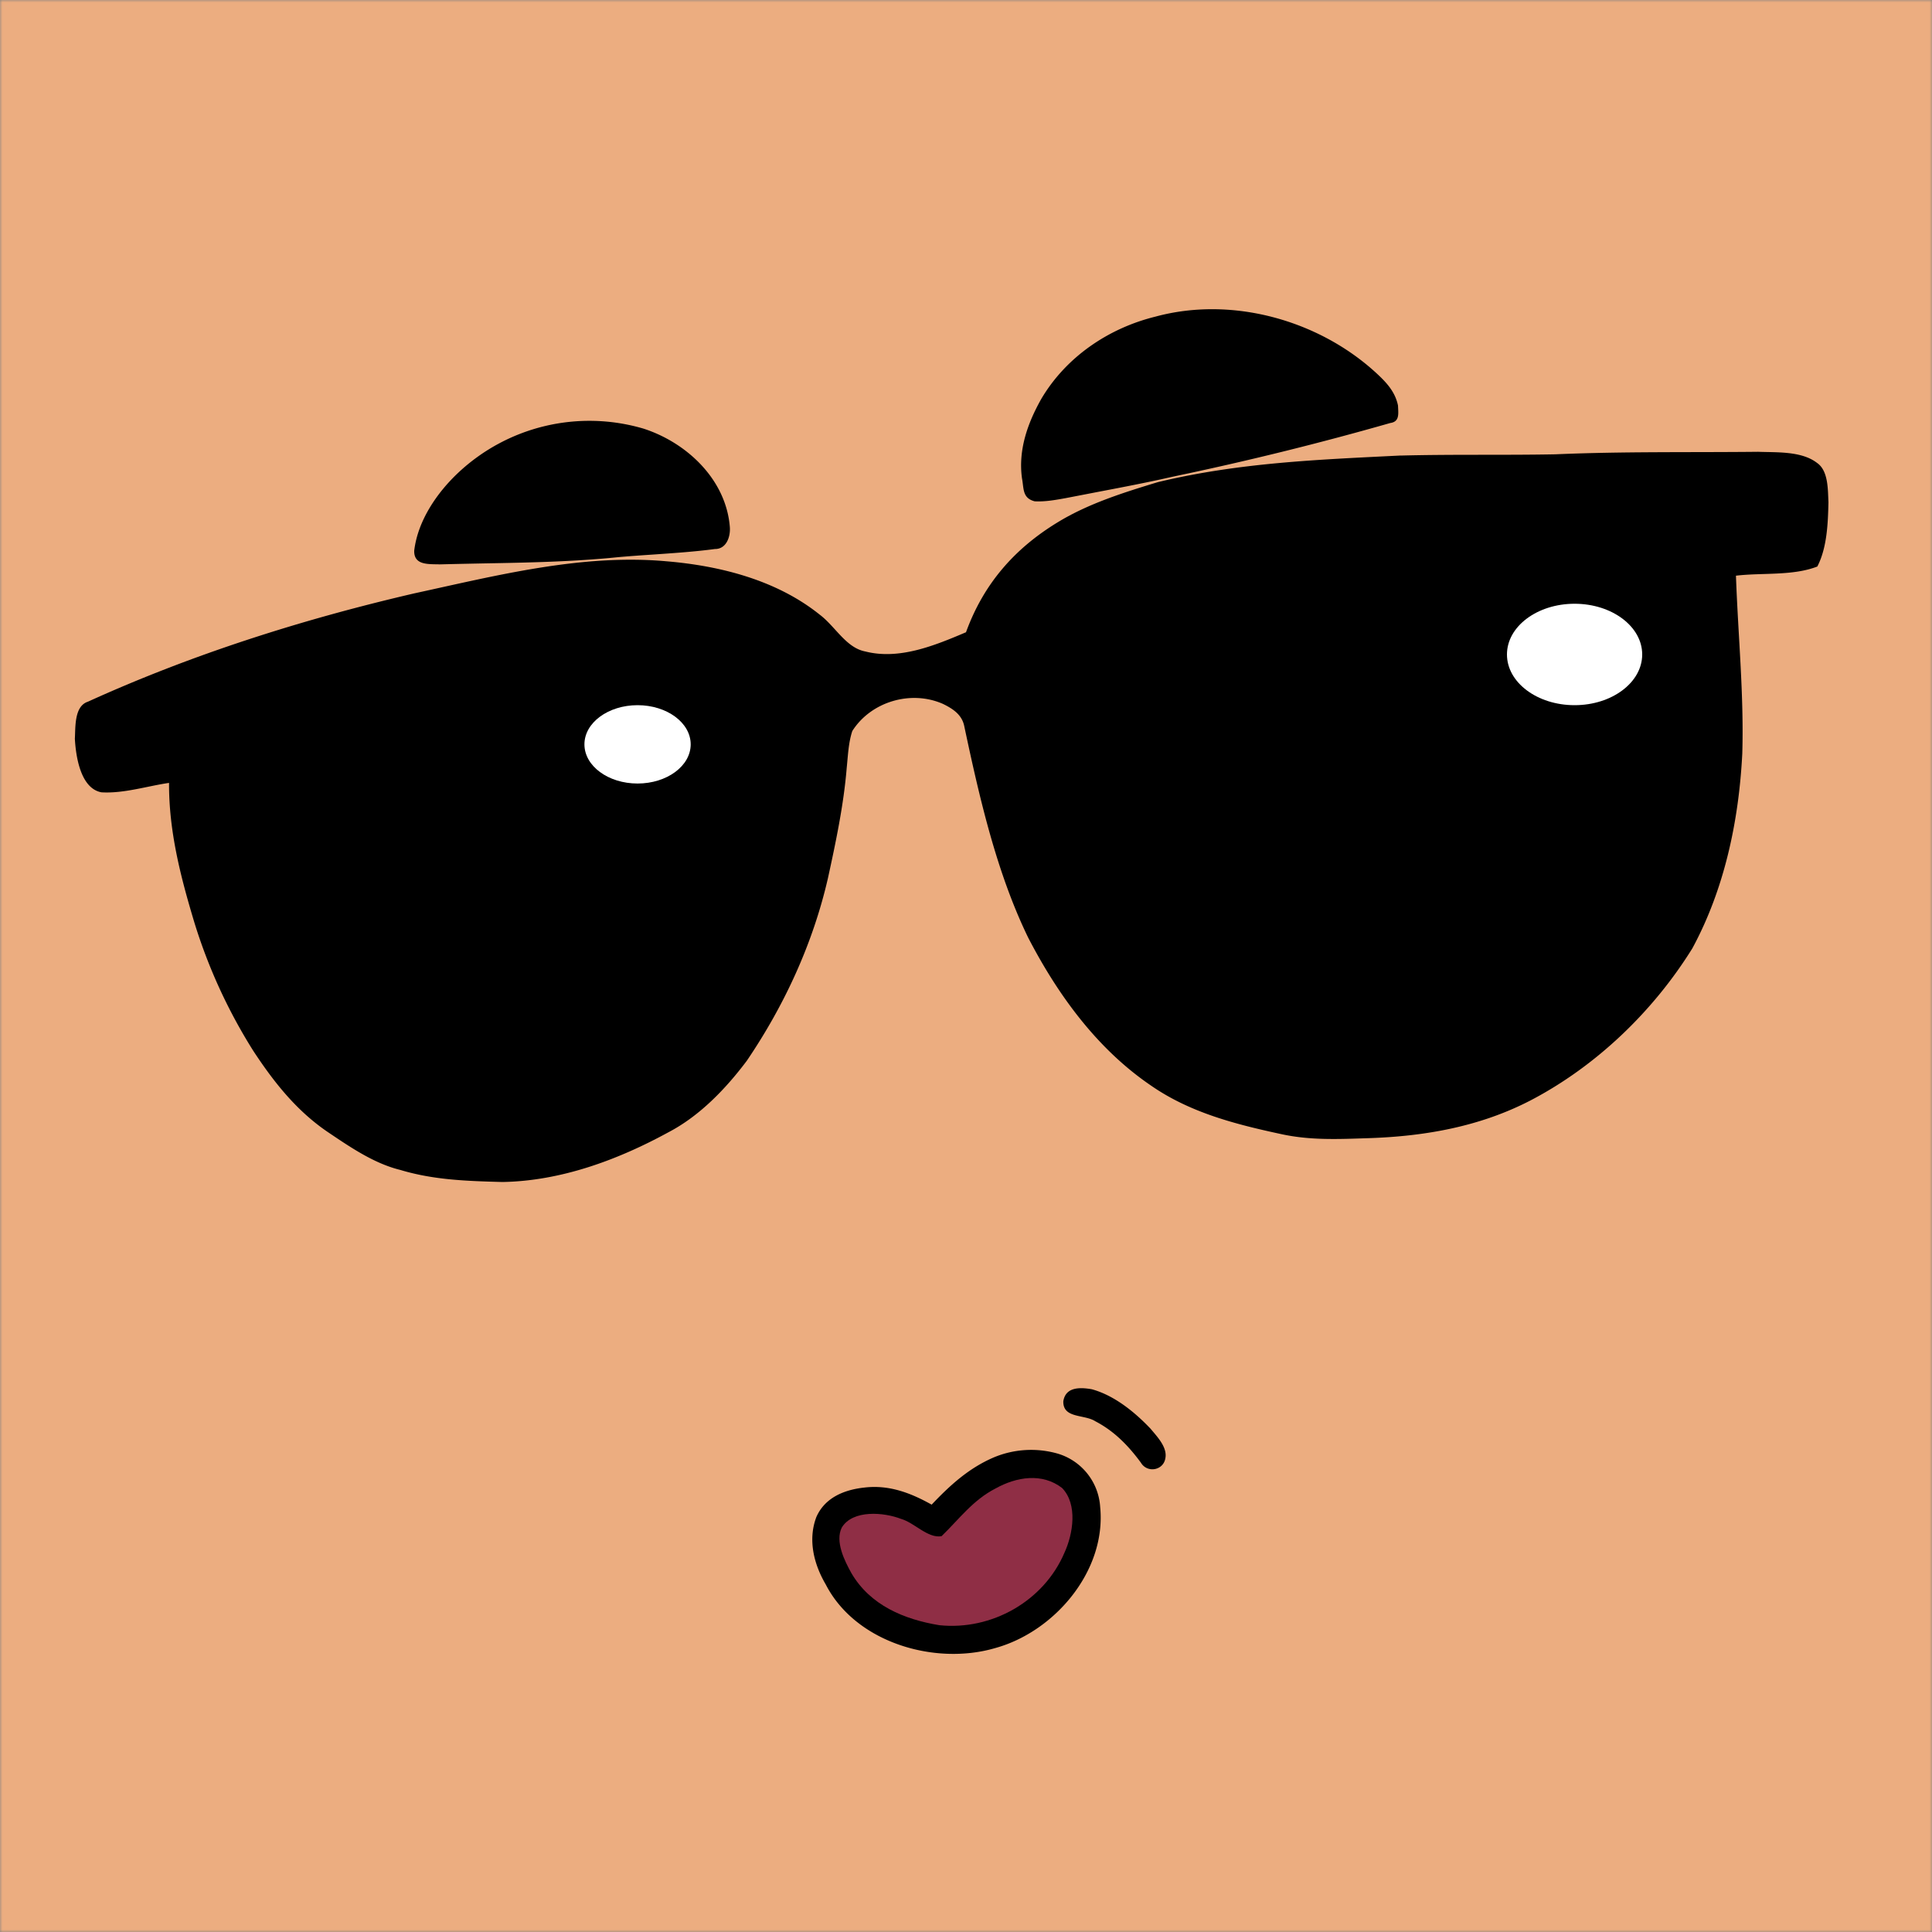 <svg xmlns="http://www.w3.org/2000/svg" viewBox="0 0 400 400" fill="none" shape-rendering="auto"><rect x="0" y="0" width="400" height="400" fill="#808080" stroke="none"/><desc>"Adventurer Neutral" by "Lisa Wischofsky", licensed under "CC BY 4.0". / Remix of the original. - Created with dicebear.com</desc><mask id="viewboxMask"><rect width="400" height="400" rx="0" ry="0" x="0" y="0" fill="#fff" /></mask><g mask="url(#viewboxMask)"><rect fill="#ecad80" width="400" height="400" x="0" y="0" /><g transform="translate(-279 -322)"><path d="M554.99 424.09a65.3 65.3 0 0 1 43.19 14.7c9.2 7.44 16.2 17.65 20.32 28.7 2.1 5.57 2.58 11.14 3.64 16.93-1.32 1.48-1.69 3.34-4.05 3.02-7.04-.31-13.96-2.04-21.03-2.22-8.77-.1-17.38-.37-26.1.95-9.83 1.63-19.5 2.64-29.06 5.72a175.1 175.1 0 0 0-32.49 12.44c-3.35 1.62-6.46 3.76-9.88 5.22-2.08.77-4.42.35-5.29-1.92-2.28-7.19-2.82-15.19-2.45-22.69.94-16 8.12-31.4 19.67-42.5a65.08 65.08 0 0 1 43.54-18.36Z" fill="#000"/><path d="M557 429.85c15.33-.23 30.4 6.15 41.39 16.75 9.87 9.5 15.83 22.19 17.7 35.7-14.9-2.86-30-3.76-45.12-2.5-6 .7-11.93 1.88-17.87 2.89-.9-3.26-1.74-6.35-3.55-9.25-5.97-9.96-19.33-15.24-30.34-11.14a25.88 25.88 0 0 0-15.95 14.9c-3.08 7.38-2.28 15.5 1.22 22.6l-5.74 2.9c-5.12-21.7 3.1-45.52 20.44-59.52 10.54-8.6 24.2-13.57 37.83-13.33Z" fill="#fff"/><path d="M411.45 452.57a55 55 0 0 1 27.77 32.17c3.17 9.5 3.14 19.25 1.59 29.04l-2.88 1.57a151.25 151.25 0 0 0-29.91-5.44c-17.9-1.13-36.17-1.69-54.05.02-6.9.17-13.47 2.03-20.42 1.58-.89-2.44-1.7-4.84-1.7-7.47-.18-10.31 2.22-20.81 7.45-29.76a55.03 55.03 0 0 1 72.15-21.7Z" fill="#000"/><path d="M397.24 453.61a49.57 49.57 0 0 1 27.52 16.64 49.91 49.91 0 0 1 11.07 38.62 83.07 83.07 0 0 0-12.33-3.02 232.53 232.53 0 0 0-37.65-2.38c-.06-3.82.07-7.4-1.47-10.98a23.17 23.17 0 0 0-18.35-14.5c-10.08-1.52-20.42 4.34-24.35 13.74-2.23 4.9-1.78 9.64-1.96 14.85-1.73-1.26-1.94-1.37-2-3.52-.53-12.06 4.07-24.34 11.93-33.45 11.5-13.5 30.27-19.84 47.6-16Z" fill="#fff"/></g><g transform="translate(-279 -322)"><path d="M568.44 405.96c-.6-2.92-2.48-4.87-4.6-6.82-11.98-10.95-29.88-15.87-45.64-11.58-9.72 2.4-18.51 8.36-23.63 17.06-2.83 5.03-4.78 10.54-3.98 16.4.08.42.13.83.18 1.23.2 1.63.37 3 2.44 3.54 2.17.12 4.4-.29 6.54-.68l.31-.06 6.22-1.2c5.24-1 10.48-2 15.68-3.19a640.08 640.08 0 0 0 44.88-11.08c1.77-.25 1.7-1.62 1.63-3.02l-.03-.6ZM430.1 431.05c-.81-9.8-8.9-17.41-17.88-20.31a39.68 39.68 0 0 0-38.34 9.13c-4.45 4.18-8.39 9.97-9.12 16.14-.08 2.74 2.36 2.78 4.44 2.82.26 0 .52 0 .77.02 3.02-.08 6.05-.14 9.07-.2 9.34-.17 18.7-.35 27.98-1.3 2.4-.21 4.83-.38 7.24-.54 4.26-.3 8.52-.58 12.74-1.14 2.42.03 3.28-2.6 3.1-4.62Z" fill="#000"/></g><g transform="translate(-279 -322)"><path d="M505.05 609.63c4.67 1.28 8.87 4.71 12.16 8.17 1.37 1.66 3.56 3.88 3.05 6.2-.46 2.46-3.75 3.02-5.05.83-2.6-3.53-5.52-6.54-9.45-8.58-2.27-1.46-6.72-.53-6.61-4.14.48-3.02 3.52-2.9 5.9-2.48ZM498 622.96a12.32 12.32 0 0 1 8.78 11.06c1.3 13.18-9.39 25.8-21.75 29.2-12.46 3.65-28.87-1.11-35.07-13.18-2.47-4.2-3.73-9.26-1.94-13.96 1.78-4.05 5.82-5.66 9.97-6.1 5.09-.6 9.55 1.11 13.9 3.54 3.82-4.04 7.74-7.6 12.91-9.8a20.02 20.02 0 0 1 13.2-.76Z" fill="#000"/><path d="M498.91 630.09c3.25 3.38 2.26 9.5.47 13.39-4.28 10.05-15.11 16.13-25.9 15-7.3-1.2-14.31-4.12-18.2-10.77-1.43-2.56-3.43-6.58-2-9.44 2.27-3.76 8.76-3.17 12.27-1.8 2.75.76 5.53 4.08 8.39 3.58 3.67-3.56 6.48-7.47 11.18-9.88 4.32-2.4 9.63-3.3 13.8-.08Z" fill="#8F2E45"/></g><g transform="translate(-279 -322)"><path d="M569 416.32c10.67-.28 21.35-.06 32.02-.26 13.97-.61 27.98-.37 41.98-.52 3.87.15 9-.18 12.21 2.31 2.36 1.63 2.22 5.59 2.35 8.14-.1 4.33-.28 9.38-2.3 13.3-5.08 1.98-11.45 1.25-16.85 1.9.43 12.27 1.67 24.57 1.31 36.84-.71 13.91-3.67 28-10.34 40.32-8.1 13.04-19.9 24.39-33.54 31.5-10.42 5.39-21.75 7.4-33.39 7.79-6.22.2-12.08.5-18.21-.84-9.48-2.04-18.88-4.45-26.96-10.06-11.14-7.58-19.27-18.77-25.4-30.6-6.6-13.57-10.15-29.24-13.27-43.94-.53-2.3-2.38-3.48-4.35-4.45-6.63-2.95-14.93-.5-18.8 5.6-.8 2.4-.9 5.14-1.16 7.65-.62 7.61-2.25 15.33-3.88 22.8-3.12 13.57-9 26.31-16.8 37.82-4.35 5.79-9.75 11.42-16.22 14.8-10.53 5.75-22.3 10.1-34.4 10.3-7.25-.2-14.16-.4-21.13-2.5-5.48-1.34-10.5-4.81-15.16-7.95-6.4-4.39-11.06-10.29-15.28-16.72a111.1 111.1 0 0 1-12.24-26.73c-2.84-9.45-5.24-18.8-5.19-28.73-4.55.66-9.39 2.23-14 1.95-4.35-.81-5.3-7.5-5.5-11.08.14-2.4-.15-6.76 2.7-7.68 21.6-9.82 44.44-17.06 67.54-22.42 17.03-3.7 34.73-8.24 52.27-6.65 11.18.94 22.83 3.92 31.72 11.06 3.2 2.41 5.43 6.83 9.38 7.6 7.08 1.82 14.45-1.24 20.89-3.97 3.63-9.99 10.02-17.33 19.06-22.81 6.3-3.84 13.67-6.15 20.7-8.28 16.76-4.03 33.14-4.65 50.24-5.5Z" fill="#000"/><path d="M307.1 478.16c1.2-1.2 3.4-.01 2.44 1.64-1.21 1.2-3.4 0-2.44-1.64Z" fill="#000"/><ellipse cx="605" cy="457.5" rx="14" ry="10.5" fill="#fff"/><ellipse cx="411" cy="476.11" rx="11" ry="8.11" fill="#fff"/></g></g></svg>